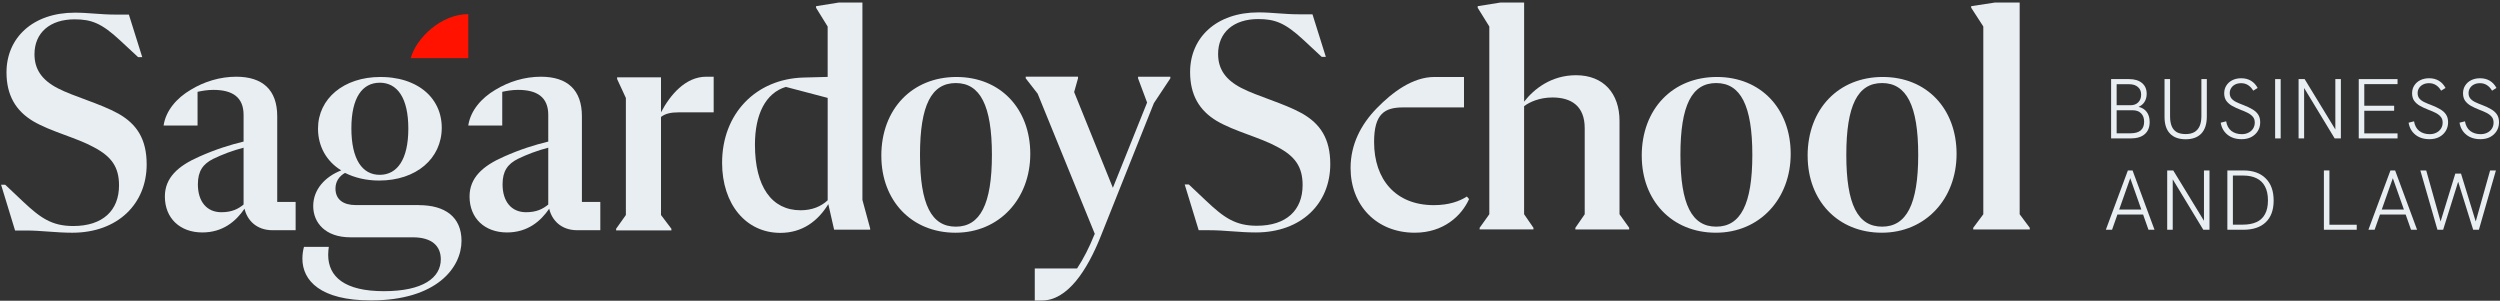<svg width="399" height="48" viewBox="0 0 399 48" fill="none" xmlns="http://www.w3.org/2000/svg">
<rect x="0" y="0" width="399" height="48" fill="#333333" stroke="none"/>
<g clip-path="url(#clip0_1053_8404)">
<path d="M0.174 29.487H0.835L3.626 32.12C6.466 34.806 8.295 36.073 11.692 36.073C16.409 36.073 18.997 33.59 18.997 29.586C18.997 26.646 17.78 24.974 14.989 23.504C12.248 21.983 8.14 21.021 5.297 19.349C2.505 17.677 1.037 15.194 1.037 11.547C1.037 6.025 5.249 2.021 11.942 2.021C14.126 2.021 16.051 2.327 18.385 2.327H20.569L22.7 9.116H22.04L19.149 6.43C16.206 3.693 14.583 3.086 11.895 3.086C7.989 3.086 5.503 5.215 5.503 8.659C5.503 11.043 6.669 12.763 9.206 14.081C11.743 15.4 15.955 16.513 18.894 18.137C21.837 19.81 23.408 22.193 23.408 26.245C23.408 32.53 18.791 37.142 11.537 37.142C8.9 37.142 6.617 36.788 4.131 36.788H2.405L0.174 29.487Z" fill="#E8EEF1"/>
<path d="M47.183 32.231V36.742H43.486C40.901 36.742 39.432 35.103 39.027 33.308C37.661 35.308 35.584 37.099 32.289 37.099C28.743 37.099 26.313 34.846 26.313 31.36C26.313 28.387 28.39 26.491 31.785 25.005C34.417 23.828 36.748 23.11 38.876 22.595V18.342C38.876 15.474 37.053 14.345 34.064 14.345C33.103 14.345 32.241 14.498 31.53 14.655V20.033H26.11C26.464 17.623 28.239 15.627 30.415 14.345C32.594 13.012 35.124 12.245 37.709 12.245C41.914 12.245 44.245 14.345 44.245 18.547V32.227H47.183V32.231ZM38.876 32.641V23.571C37.105 24.033 35.481 24.648 34.012 25.363C32.392 26.182 31.582 27.311 31.582 29.412C31.582 32.179 33 33.87 35.33 33.87C37.002 33.87 38.014 33.356 38.876 32.641Z" fill="#E8EEF1"/>
<path d="M66.845 32.731H56.789C54.81 32.731 53.541 31.865 53.541 30.087C53.541 28.966 54.15 28.101 55.065 27.595C56.59 28.356 58.417 28.815 60.499 28.815C66.439 28.815 70.504 25.306 70.504 20.369C70.504 20.03 70.484 19.687 70.44 19.352C70.396 19.017 70.337 18.698 70.257 18.375C70.177 18.052 70.074 17.753 69.954 17.45C69.835 17.147 69.695 16.864 69.536 16.585C69.377 16.306 69.202 16.038 69.011 15.783C68.82 15.528 68.609 15.281 68.382 15.053C68.155 14.826 67.908 14.603 67.653 14.4C67.347 14.156 67.024 13.937 66.686 13.742C66.359 13.546 66.017 13.383 65.671 13.231C65.356 13.096 65.038 12.972 64.711 12.868C64.385 12.765 64.031 12.669 63.684 12.593C63.338 12.517 62.956 12.45 62.589 12.402C62.223 12.354 61.817 12.318 61.431 12.302C61.188 12.29 60.945 12.286 60.706 12.286C54.866 12.286 50.754 15.743 50.754 20.529C50.754 23.376 52.123 25.768 54.46 27.192C51.868 28.209 49.989 30.242 49.989 32.89C49.989 35.538 51.92 37.875 55.929 37.875H65.882C68.979 37.875 70.352 39.298 70.352 41.384C70.352 44.334 67.51 46.472 61.264 46.472C55.017 46.472 52.378 44.183 52.378 40.674C52.378 40.215 52.43 39.757 52.478 39.402H48.516C48.365 39.912 48.262 40.622 48.262 41.284C48.262 44.793 51.156 47.947 59.182 47.947C69.695 47.947 73.657 42.708 73.657 38.437C73.657 34.621 71.017 32.739 66.853 32.739L66.845 32.731ZM60.599 13.199C63.394 13.199 65.169 15.592 65.169 20.524C65.169 25.457 63.394 27.902 60.599 27.902C57.804 27.902 56.08 25.409 56.08 20.477C56.08 15.544 57.856 13.203 60.599 13.203V13.199Z" fill="#E8EEF1"/>
<path d="M95.81 32.231V36.742H92.113C89.528 36.742 88.059 35.103 87.654 33.308C86.288 35.308 84.211 37.099 80.916 37.099C77.37 37.099 74.94 34.846 74.94 31.36C74.94 28.387 77.016 26.491 80.412 25.005C83.044 23.828 85.375 23.11 87.503 22.595V18.342C87.503 15.474 85.681 14.345 82.691 14.345C81.73 14.345 80.868 14.498 80.157 14.655V20.033H74.737C75.091 17.623 76.866 15.627 79.041 14.345C81.222 13.012 83.751 12.245 86.336 12.245C90.541 12.245 92.872 14.345 92.872 18.547V32.227H95.81V32.231ZM87.503 32.641V23.571C85.732 24.033 84.108 24.648 82.639 25.363C81.019 26.182 80.209 27.311 80.209 29.412C80.209 32.179 81.627 33.87 83.957 33.87C85.629 33.87 86.641 33.356 87.503 32.641Z" fill="#E8EEF1"/>
<path d="M113.903 12.245V17.93H108.298C107.053 17.93 106.17 18.139 105.495 18.663V34.317L107.155 36.51V36.772H98.332V36.51L99.889 34.317V15.636L98.49 12.609V12.347H105.495V17.93C106.947 15.165 109.388 12.245 112.707 12.245H113.9H113.903Z" fill="#E8EEF1"/>
<path d="M138.878 36.446V36.652H133.124L132.198 32.58C130.555 35.259 128.087 37.166 124.544 37.166C119.048 37.166 115.247 32.58 115.247 25.983C115.247 18.096 120.69 12.582 128.24 12.376L132.094 12.274V4.235L130.245 1.245V0.986L137.642 -0.197V31.909L138.874 36.446H138.878ZM132.098 31.962V15.624L125.422 13.87C122.184 14.848 120.489 18.25 120.489 23.094C120.489 29.792 123.159 33.558 127.781 33.558C129.629 33.558 131.067 32.939 132.098 31.962Z" fill="#E8EEF1"/>
<path d="M140.658 24.867C140.658 17.381 145.605 12.286 152.647 12.286C159.689 12.286 164.432 17.381 164.432 24.56C164.432 31.739 159.485 37.141 152.495 37.141C145.505 37.141 140.662 32.046 140.662 24.867H140.658ZM158.309 24.715C158.309 16.822 156.422 13.256 152.547 13.256C148.672 13.256 146.832 16.77 146.832 24.715C146.832 32.661 148.668 36.175 152.547 36.175C156.426 36.175 158.309 32.609 158.309 24.715Z" fill="#E8EEF1"/>
<path d="M186.788 12.24V12.502L184.159 16.463L175.71 37.635C173.493 43.215 170.351 47.961 166.284 47.961H165.149V42.851H171.898C172.928 41.285 173.857 39.462 174.628 37.533L174.729 37.324L165.61 14.955L163.704 12.502V12.24H172.051V12.502L171.433 14.693L177.616 29.974L183.077 16.365L181.635 12.506V12.244H186.788V12.24Z" fill="#E8EEF1"/>
<path d="M189.077 29.443H189.737L192.528 32.077C195.367 34.762 197.196 36.029 200.592 36.029C205.308 36.029 207.897 33.547 207.897 29.542C207.897 26.602 206.679 24.93 203.889 23.46C201.149 21.939 197.041 20.977 194.198 19.305C191.407 17.633 189.94 15.15 189.94 11.503C189.94 5.981 194.15 1.977 200.847 1.977C203.03 1.977 204.954 2.283 207.288 2.283H209.471L211.603 9.072H210.942L208.053 6.386C205.109 3.649 203.487 3.042 200.799 3.042C196.894 3.042 194.409 5.171 194.409 8.615C194.409 10.999 195.574 12.719 198.111 14.037C200.648 15.356 204.859 16.469 207.798 18.093C210.739 19.766 212.311 22.149 212.311 26.201C212.311 32.486 207.694 37.098 200.441 37.098C197.805 37.098 195.522 36.744 193.037 36.744H191.311L189.081 29.447L189.077 29.443Z" fill="#E8EEF1"/>
<path d="M215.552 26.809C215.552 23.025 217.226 19.854 219.711 17.296C222.195 14.739 225.443 12.285 228.939 12.285H233.654V17.144H223.92C220.979 17.144 219.305 18.166 219.305 22.668C219.305 28.649 222.75 32.742 228.836 32.742C231.222 32.742 232.941 32.129 234.111 31.363L234.463 31.772C233.248 34.482 230.358 37.14 225.795 37.14C219.66 37.14 215.552 32.742 215.552 26.809Z" fill="#E8EEF1"/>
<path d="M260.016 36.36V36.618H251.427V36.36L252.92 34.196V20.449C252.92 16.949 250.81 15.557 247.773 15.557C245.718 15.557 244.122 16.279 243.246 16.945V34.192L244.739 36.356V36.614H236.15V36.356L237.694 34.192V4.231L235.841 1.244V0.985L243.25 -0.197V16.227C244.842 14.168 247.62 12.005 251.533 12.005C255.905 12.005 258.476 14.886 258.476 19.314V34.196L260.022 36.36H260.016Z" fill="#E8EEF1"/>
<path d="M262.02 24.866C262.02 17.38 266.967 12.285 274.01 12.285C281.051 12.285 285.795 17.38 285.795 24.559C285.795 31.738 280.848 37.14 273.857 37.14C266.868 37.14 262.024 32.045 262.024 24.866H262.02ZM279.672 24.715C279.672 16.821 277.785 13.255 273.908 13.255C270.034 13.255 268.195 16.769 268.195 24.715C268.195 32.66 270.03 36.173 273.908 36.173C277.789 36.173 279.672 32.608 279.672 24.715Z" fill="#E8EEF1"/>
<path d="M288.496 24.866C288.496 17.38 293.443 12.285 300.486 12.285C307.526 12.285 312.27 17.38 312.27 24.559C312.27 31.738 307.323 37.14 300.332 37.14C293.343 37.14 288.5 32.045 288.5 24.866H288.496ZM306.147 24.715C306.147 16.821 304.261 13.255 300.384 13.255C296.509 13.255 294.671 16.769 294.671 24.715C294.671 32.66 296.505 36.173 300.384 36.173C304.265 36.173 306.147 32.608 306.147 24.715Z" fill="#E8EEF1"/>
<path d="M314.6 1.244V0.985L322.339 -0.197V34.196L323.953 36.36V36.618H314.924V36.36L316.536 34.196V4.227L314.604 1.24L314.6 1.244Z" fill="#E8EEF1"/>
<path d="M74.738 9.279V2.255C70.394 2.255 66.438 6.071 65.552 9.275H74.738V9.279Z" fill="#FF1300"/>
<path d="M389.016 36.669L386.286 27.203H387.223L389.517 35.352L391.868 27.705H392.777L395.127 35.352L397.422 27.203H398.347L395.631 36.669H394.719L392.248 28.764H392.397L389.925 36.669H389.016Z" fill="#E8EEF1"/>
<path d="M377.997 36.669L381.515 27.203H382.262L385.766 36.669H384.801L381.896 28.438L378.988 36.669H377.997ZM379.736 34.238L380.021 33.437H383.756L384.055 34.238H379.736Z" fill="#E8EEF1"/>
<path d="M370.893 36.669V27.203H371.774V35.868H376.134V36.669H370.893Z" fill="#E8EEF1"/>
<path d="M355.486 36.669V27.203H358.04C359.57 27.203 360.756 27.623 361.6 28.466C362.449 29.299 362.875 30.48 362.875 32.011C362.875 33.514 362.455 34.668 361.612 35.474C360.78 36.271 359.584 36.669 358.028 36.669H355.486ZM356.37 35.854H357.946C358.806 35.854 359.534 35.718 360.133 35.447C360.73 35.175 361.182 34.754 361.49 34.184C361.807 33.613 361.966 32.88 361.966 31.983C361.966 31.087 361.807 30.345 361.49 29.756C361.182 29.167 360.734 28.733 360.145 28.452C359.558 28.162 358.851 28.018 358.028 28.018H356.37V35.854Z" fill="#E8EEF1"/>
<path d="M345.885 36.669V27.203H346.85L351.93 35.528H351.753V27.203H352.635V36.669H351.644L346.591 28.33H346.768V36.669H345.885Z" fill="#E8EEF1"/>
<path d="M336.092 36.669L339.608 27.203H340.356L343.859 36.669H342.896L339.988 28.438L337.083 36.669H336.092ZM337.829 34.238L338.114 33.437H341.849L342.147 34.238H337.829Z" fill="#E8EEF1"/>
<path d="M395.883 22.214C394.96 22.214 394.204 21.974 393.617 21.494C393.028 21.014 392.669 20.376 392.542 19.579L393.412 19.362C393.521 20.032 393.798 20.543 394.241 20.896C394.693 21.241 395.25 21.413 395.911 21.413C396.301 21.413 396.649 21.336 396.958 21.182C397.274 21.028 397.523 20.81 397.704 20.53C397.885 20.249 397.975 19.928 397.975 19.565C397.975 19.176 397.871 18.864 397.662 18.628C397.455 18.384 397.179 18.176 396.834 18.003C396.49 17.831 396.102 17.664 395.666 17.501C395.179 17.311 394.739 17.107 394.349 16.89C393.961 16.663 393.652 16.392 393.426 16.075C393.209 15.758 393.099 15.364 393.099 14.893C393.099 14.422 393.213 14.01 393.439 13.657C393.666 13.295 393.983 13.01 394.391 12.802C394.807 12.593 395.286 12.489 395.829 12.489C396.409 12.489 396.92 12.62 397.364 12.883C397.808 13.146 398.166 13.53 398.438 14.038L397.732 14.472C397.513 14.092 397.242 13.798 396.916 13.589C396.6 13.381 396.228 13.277 395.802 13.277C395.439 13.277 395.123 13.345 394.852 13.481C394.58 13.617 394.367 13.807 394.214 14.051C394.06 14.287 393.983 14.558 393.983 14.866C393.983 15.192 394.068 15.468 394.241 15.695C394.423 15.921 394.675 16.116 395.002 16.279C395.336 16.442 395.726 16.605 396.17 16.768C396.695 16.967 397.157 17.184 397.555 17.419C397.963 17.646 398.279 17.927 398.506 18.262C398.731 18.597 398.844 19.013 398.844 19.511C398.844 20.036 398.719 20.503 398.464 20.91C398.212 21.317 397.863 21.639 397.42 21.874C396.976 22.101 396.464 22.214 395.883 22.214Z" fill="#E8EEF1"/>
<path d="M387.754 22.214C386.831 22.214 386.075 21.974 385.486 21.494C384.899 21.014 384.54 20.376 384.413 19.579L385.283 19.362C385.392 20.032 385.667 20.543 386.111 20.896C386.564 21.241 387.122 21.413 387.782 21.413C388.172 21.413 388.521 21.336 388.827 21.182C389.145 21.028 389.394 20.81 389.575 20.53C389.756 20.249 389.846 19.928 389.846 19.565C389.846 19.176 389.742 18.864 389.533 18.628C389.326 18.384 389.05 18.176 388.706 18.003C388.361 17.831 387.971 17.664 387.537 17.501C387.048 17.311 386.61 17.107 386.22 16.89C385.83 16.663 385.524 16.392 385.297 16.075C385.08 15.758 384.97 15.364 384.97 14.893C384.97 14.422 385.084 14.01 385.311 13.657C385.537 13.295 385.854 13.01 386.262 12.802C386.678 12.593 387.157 12.489 387.701 12.489C388.28 12.489 388.791 12.62 389.235 12.883C389.679 13.146 390.037 13.53 390.308 14.038L389.601 14.472C389.384 14.092 389.114 13.798 388.787 13.589C388.471 13.381 388.099 13.277 387.673 13.277C387.311 13.277 386.994 13.345 386.724 13.481C386.451 13.617 386.238 13.807 386.085 14.051C385.929 14.287 385.854 14.558 385.854 14.866C385.854 15.192 385.939 15.468 386.111 15.695C386.292 15.921 386.546 16.116 386.873 16.279C387.207 16.442 387.597 16.605 388.041 16.768C388.564 16.967 389.028 17.184 389.426 17.419C389.832 17.646 390.15 17.927 390.375 18.262C390.602 18.597 390.716 19.013 390.716 19.511C390.716 20.036 390.588 20.503 390.335 20.91C390.083 21.317 389.732 21.639 389.289 21.874C388.847 22.101 388.333 22.214 387.754 22.214Z" fill="#E8EEF1"/>
<path d="M376.455 22.091V12.624H382.648V13.426H377.339V16.876H382.105V17.677H377.339V21.29H382.648V22.091H376.455Z" fill="#E8EEF1"/>
<path d="M366.854 22.091V12.624H367.819L372.897 20.95H372.72V12.624H373.604V22.091H372.613L367.56 13.752H367.737V22.091H366.854Z" fill="#E8EEF1"/>
<path d="M363.111 22.091V12.624H363.995V22.091H363.111Z" fill="#E8EEF1"/>
<path d="M357.769 22.214C356.843 22.214 356.087 21.974 355.5 21.494C354.911 21.014 354.553 20.376 354.427 19.579L355.295 19.362C355.404 20.032 355.681 20.543 356.125 20.896C356.576 21.241 357.134 21.413 357.794 21.413C358.184 21.413 358.533 21.336 358.841 21.182C359.158 21.028 359.406 20.81 359.587 20.53C359.768 20.249 359.86 19.928 359.86 19.565C359.86 19.176 359.755 18.864 359.548 18.628C359.339 18.384 359.062 18.176 358.718 18.003C358.373 17.831 357.985 17.664 357.55 17.501C357.062 17.311 356.622 17.107 356.232 16.89C355.844 16.663 355.536 16.392 355.309 16.075C355.092 15.758 354.982 15.364 354.982 14.893C354.982 14.422 355.096 14.01 355.323 13.657C355.55 13.295 355.866 13.01 356.274 12.802C356.69 12.593 357.17 12.489 357.713 12.489C358.292 12.489 358.803 12.62 359.247 12.883C359.691 13.146 360.049 13.53 360.322 14.038L359.615 14.472C359.398 14.092 359.126 13.798 358.799 13.589C358.483 13.381 358.111 13.277 357.687 13.277C357.325 13.277 357.006 13.345 356.736 13.481C356.463 13.617 356.25 13.807 356.097 14.051C355.944 14.287 355.866 14.558 355.866 14.866C355.866 15.192 355.952 15.468 356.125 15.695C356.306 15.921 356.559 16.116 356.885 16.279C357.219 16.442 357.609 16.605 358.053 16.768C358.578 16.967 359.04 17.184 359.438 17.419C359.846 17.646 360.162 17.927 360.389 18.262C360.614 18.597 360.728 19.013 360.728 19.511C360.728 20.036 360.602 20.503 360.348 20.91C360.095 21.317 359.747 21.639 359.303 21.874C358.859 22.101 358.348 22.214 357.769 22.214Z" fill="#E8EEF1"/>
<path d="M348.828 22.227C347.742 22.227 346.908 21.924 346.329 21.317C345.75 20.71 345.459 19.828 345.459 18.669V12.624H346.343V18.573C346.343 19.189 346.428 19.71 346.601 20.135C346.772 20.552 347.039 20.869 347.401 21.086C347.773 21.294 348.249 21.398 348.828 21.398C349.399 21.398 349.869 21.29 350.241 21.072C350.611 20.846 350.888 20.525 351.069 20.108C351.25 19.683 351.342 19.162 351.342 18.546V12.624H352.209V18.601C352.209 19.778 351.921 20.679 351.342 21.303C350.76 21.919 349.923 22.227 348.828 22.227Z" fill="#E8EEF1"/>
<path d="M336.933 22.091V12.624H339.799C340.676 12.624 341.365 12.833 341.862 13.249C342.362 13.666 342.611 14.241 342.611 14.974C342.611 15.463 342.497 15.889 342.27 16.251C342.044 16.613 341.727 16.88 341.319 17.052C341.89 17.188 342.324 17.464 342.625 17.881C342.931 18.288 343.086 18.818 343.086 19.47C343.086 20.312 342.824 20.959 342.298 21.412C341.781 21.865 341.039 22.091 340.071 22.091H336.933ZM337.817 21.276H340.016C341.474 21.276 342.203 20.66 342.203 19.429C342.203 18.85 342.04 18.401 341.713 18.084C341.397 17.759 340.945 17.596 340.356 17.596H337.817V21.276ZM337.817 16.794H340.044C340.551 16.794 340.957 16.64 341.265 16.332C341.574 16.024 341.727 15.613 341.727 15.096C341.727 14.58 341.556 14.177 341.212 13.888C340.875 13.589 340.406 13.439 339.799 13.439H337.817V16.794Z" fill="#E8EEF1"/>
</g>
<defs>
<clipPath id="clip0_1053_8404">
<rect width="399" height="47.562" fill="white" transform="translate(0 0.4)"/>
</clipPath>
</defs>
</svg>
